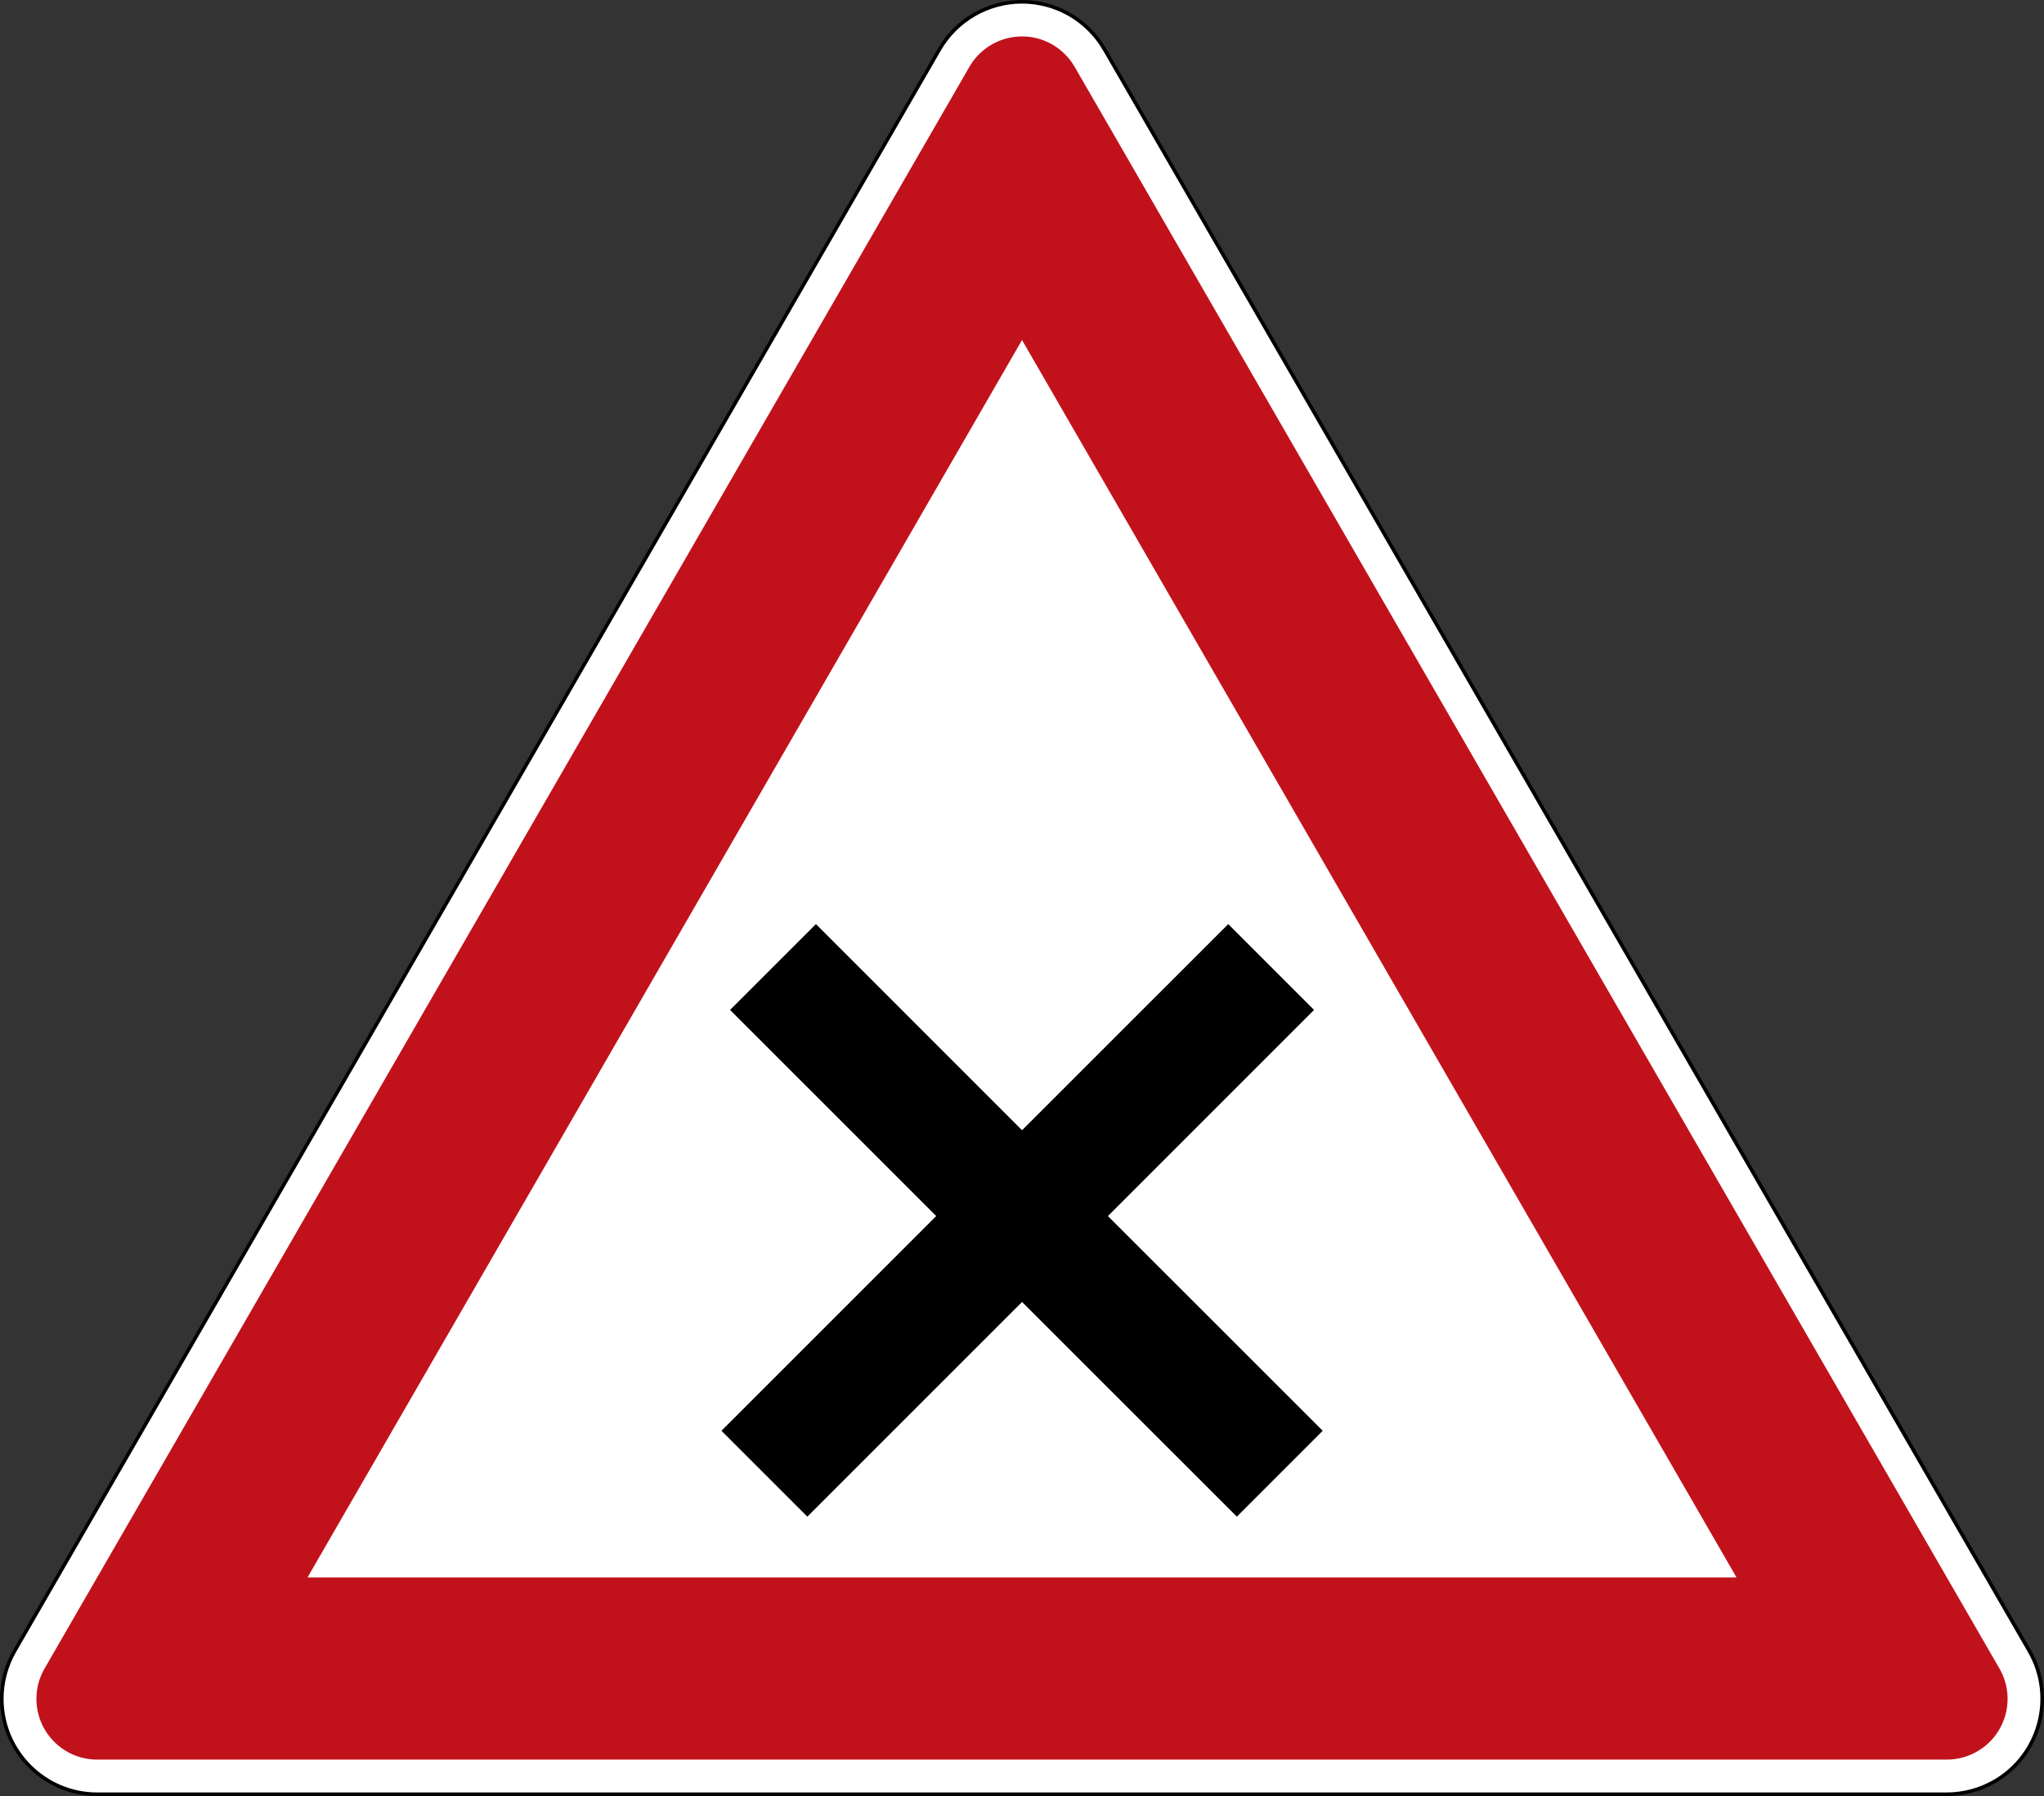 <?xml version="1.0" encoding="UTF-8" standalone="no"?>
<!-- Generator: Adobe Illustrator 15.0.0, SVG Export Plug-In . SVG Version: 6.00 Build 0)  -->

<svg
   xmlns:dc="http://purl.org/dc/elements/1.1/"
   xmlns:cc="http://creativecommons.org/ns#"
   xmlns:rdf="http://www.w3.org/1999/02/22-rdf-syntax-ns#"
   xmlns:svg="http://www.w3.org/2000/svg"
   xmlns="http://www.w3.org/2000/svg"
   xmlns:sodipodi="http://sodipodi.sourceforge.net/DTD/sodipodi-0.dtd"
   xmlns:inkscape="http://www.inkscape.org/namespaces/inkscape"
   version="1.1"
   id="Ebene_1"
   x="0px"
   y="0px"
   width="748.807px"
   height="658.051px"
   viewBox="0 0 748.807 658.051"
   enable-background="new 0 0 748.807 658.051"
   xml:space="preserve"
   inkscape:version="0.48.1 r9760"
   sodipodi:docname="Zeichen_102.svg"><rect x="0" y="0" width="748.807" height="658.051" fill="#333333" stroke="none"/><defs
   id="defs13" /><sodipodi:namedview
   pagecolor="#ffffff"
   bordercolor="#666666"
   borderopacity="1"
   objecttolerance="10"
   gridtolerance="10"
   guidetolerance="10"
   inkscape:pageopacity="0"
   inkscape:pageshadow="2"
   inkscape:window-width="640"
   inkscape:window-height="484"
   id="namedview11"
   showgrid="false"
   inkscape:zoom="0.3586348"
   inkscape:cx="374.4035"
   inkscape:cy="329.02551"
   inkscape:window-x="0"
   inkscape:window-y="0"
   inkscape:window-maximized="0"
   inkscape:current-layer="Ebene_1" />
<path
   fill="#FFFFFF"
   d="M344.148,18.128L344.148,18.128L5.342,604.975c-3.076,5.301-4.701,11.353-4.701,17.47  c0,19.27,15.694,34.939,34.964,34.939h677.629c6.117,0,12.169-1.601,17.453-4.684c16.686-9.619,22.42-31.022,12.802-47.726  L404.667,18.128c-3.051-5.292-7.485-9.718-12.786-12.785C375.204-4.284,353.792,1.451,344.148,18.128"
   id="path3" />
<path
   d="M374.412,0c-12.286,0-24.254,6.385-30.822,17.803L4.759,604.642C1.633,610.06,0,616.21,0,622.444  c0,19.653,15.936,35.606,35.589,35.606h677.646c6.234,0,12.368-1.65,17.769-4.768c11.47-6.602,17.837-18.586,17.804-30.938  c0-6.018-1.533-12.103-4.751-17.703L405.217,17.803c-3.117-5.409-7.618-9.901-13.019-13.027C386.588,1.534,380.479,0,374.412,0   M35.589,656.75c-18.895,0-34.28-15.386-34.28-34.306c0-6.001,1.592-11.935,4.575-17.136L344.715,18.445  c6.093-10.56,17.478-17.136,29.697-17.136c5.992,0,11.918,1.592,17.144,4.593c5.185,3.025,9.535,7.359,12.527,12.543  l338.822,586.864c9.469,16.369,3.801,37.389-12.535,46.824c-5.201,3.017-11.151,4.617-17.136,4.617H35.589z"
   id="path5" />
<path
   fill="#E30613"
   d="M35.605,644.715c-12.31,0-22.262-9.984-22.262-22.271c0-3.901,1.025-7.734,2.993-11.118L355.142,24.479  c6.151-10.635,19.753-14.294,30.405-8.144c3.358,1.942,6.176,4.76,8.143,8.144l338.781,586.847  c6.167,10.651,2.517,24.236-8.118,30.388c-3.384,1.968-7.218,3.001-11.118,3.001 M112.668,577.954h523.487L374.412,124.587  L112.668,577.954z"
   id="path7"
   style="fill:#c1121c;fill-opacity:1" />
<polyline
   points="374.428,477.037 295.773,555.7 264.302,524.229 342.973,445.565 267.46,370.037 298.916,338.589 374.428,414.11   449.958,338.589 481.396,370.037 405.883,445.565 484.563,524.229 453.108,555.7 "
   id="polyline9" />
</svg>